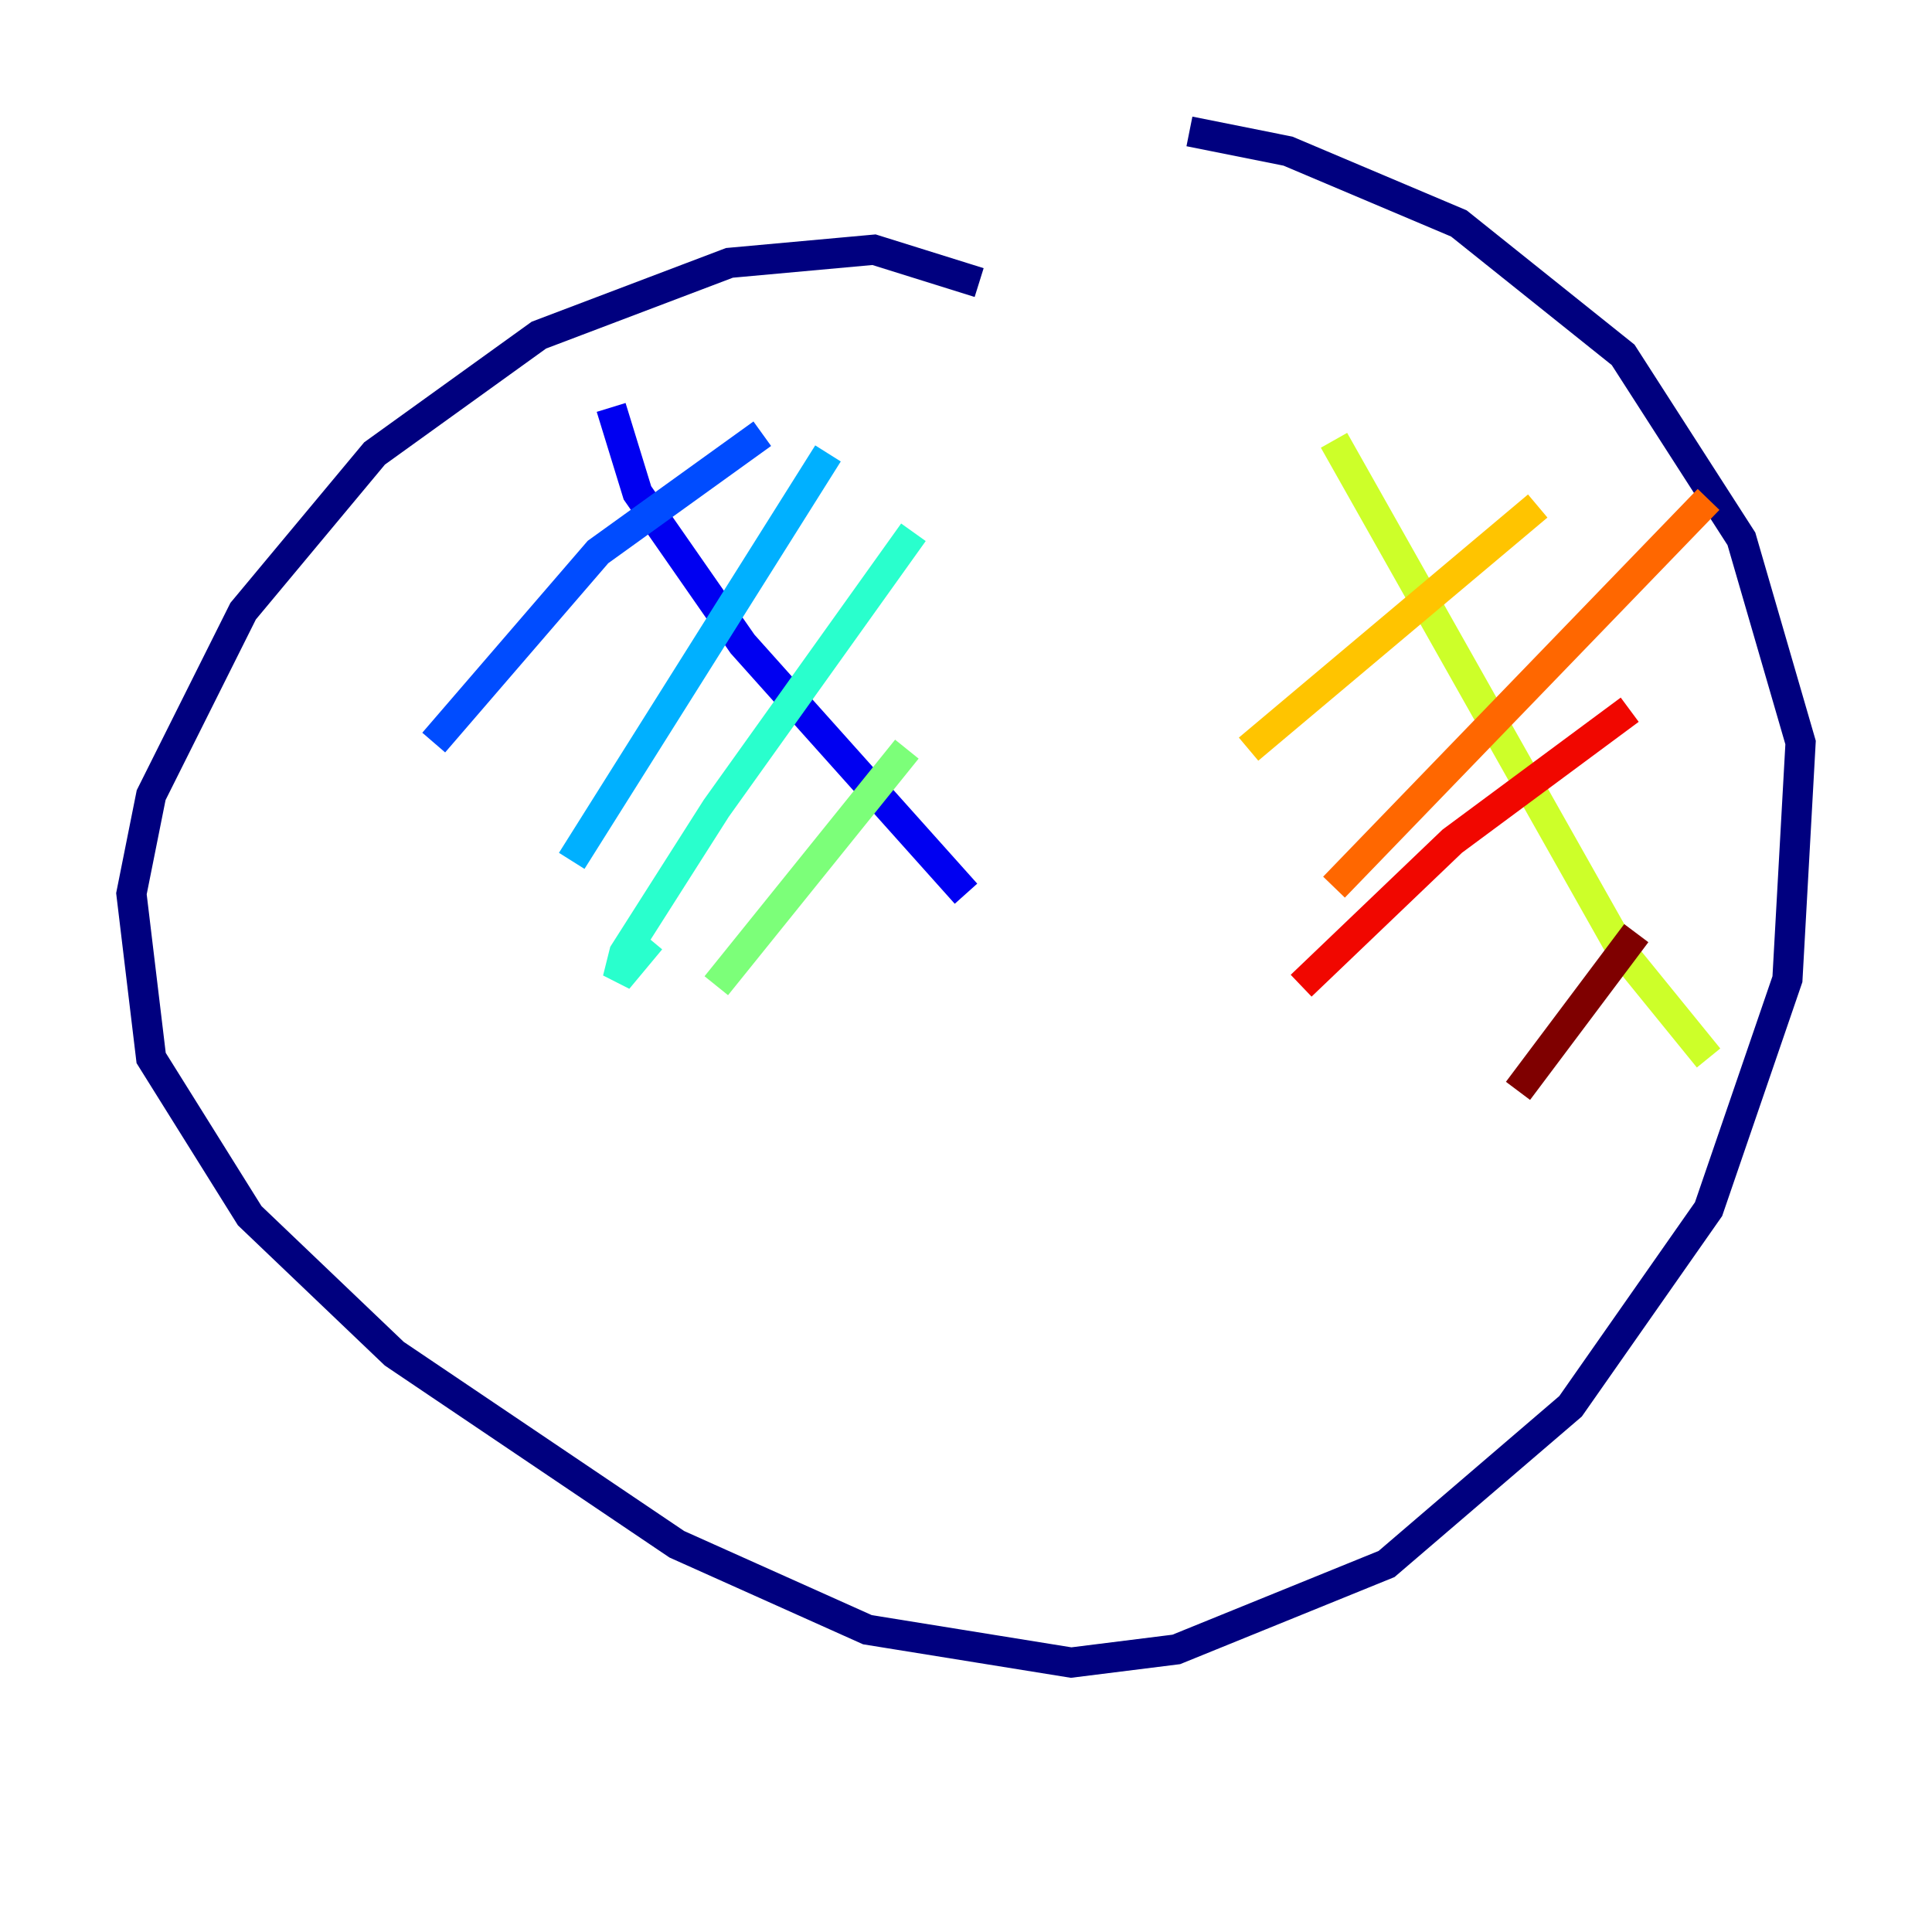 <?xml version="1.0" encoding="utf-8" ?>
<svg baseProfile="tiny" height="128" version="1.2" viewBox="0,0,128,128" width="128" xmlns="http://www.w3.org/2000/svg" xmlns:ev="http://www.w3.org/2001/xml-events" xmlns:xlink="http://www.w3.org/1999/xlink"><defs /><polyline fill="none" points="64.871,18.721 57.905,16.544 48.327,17.415 35.701,22.204 24.816,30.041 16.109,40.49 10.014,52.68 8.707,59.211 10.014,70.095 16.544,80.544 26.122,89.687 44.843,102.313 57.469,107.973 70.966,110.15 77.932,109.279 91.864,103.619 104.054,93.17 113.197,80.109 118.422,64.871 119.293,49.197 115.374,35.701 107.537,23.51 96.653,14.803 85.333,10.014 78.803,8.707" stroke="#00007f" stroke-width="2" /><polyline fill="none" points="40.49,26.993 42.231,32.653 49.197,42.667 64.0,59.211" stroke="#0000f1" stroke-width="2" /><polyline fill="none" points="50.503,28.735 39.619,36.571 28.735,49.197" stroke="#004cff" stroke-width="2" /><polyline fill="none" points="54.857,30.041 37.878,57.034" stroke="#00b0ff" stroke-width="2" /><polyline fill="none" points="60.517,35.265 47.456,53.551 41.361,63.129 40.925,64.871 43.102,62.258" stroke="#29ffcd" stroke-width="2" /><polyline fill="none" points="60.082,49.633 47.456,65.306" stroke="#7cff79" stroke-width="2" /><polyline fill="none" points="88.381,29.17 107.537,63.129 113.197,70.095" stroke="#cdff29" stroke-width="2" /><polyline fill="none" points="101.878,33.524 82.721,49.633" stroke="#ffc400" stroke-width="2" /><polyline fill="none" points="113.197,33.088 88.381,58.776" stroke="#ff6700" stroke-width="2" /><polyline fill="none" points="107.973,47.02 96.218,55.728 86.204,65.306" stroke="#f10700" stroke-width="2" /><polyline fill="none" points="108.408,61.823 100.571,72.272" stroke="#7f0000" stroke-width="2" /></svg>